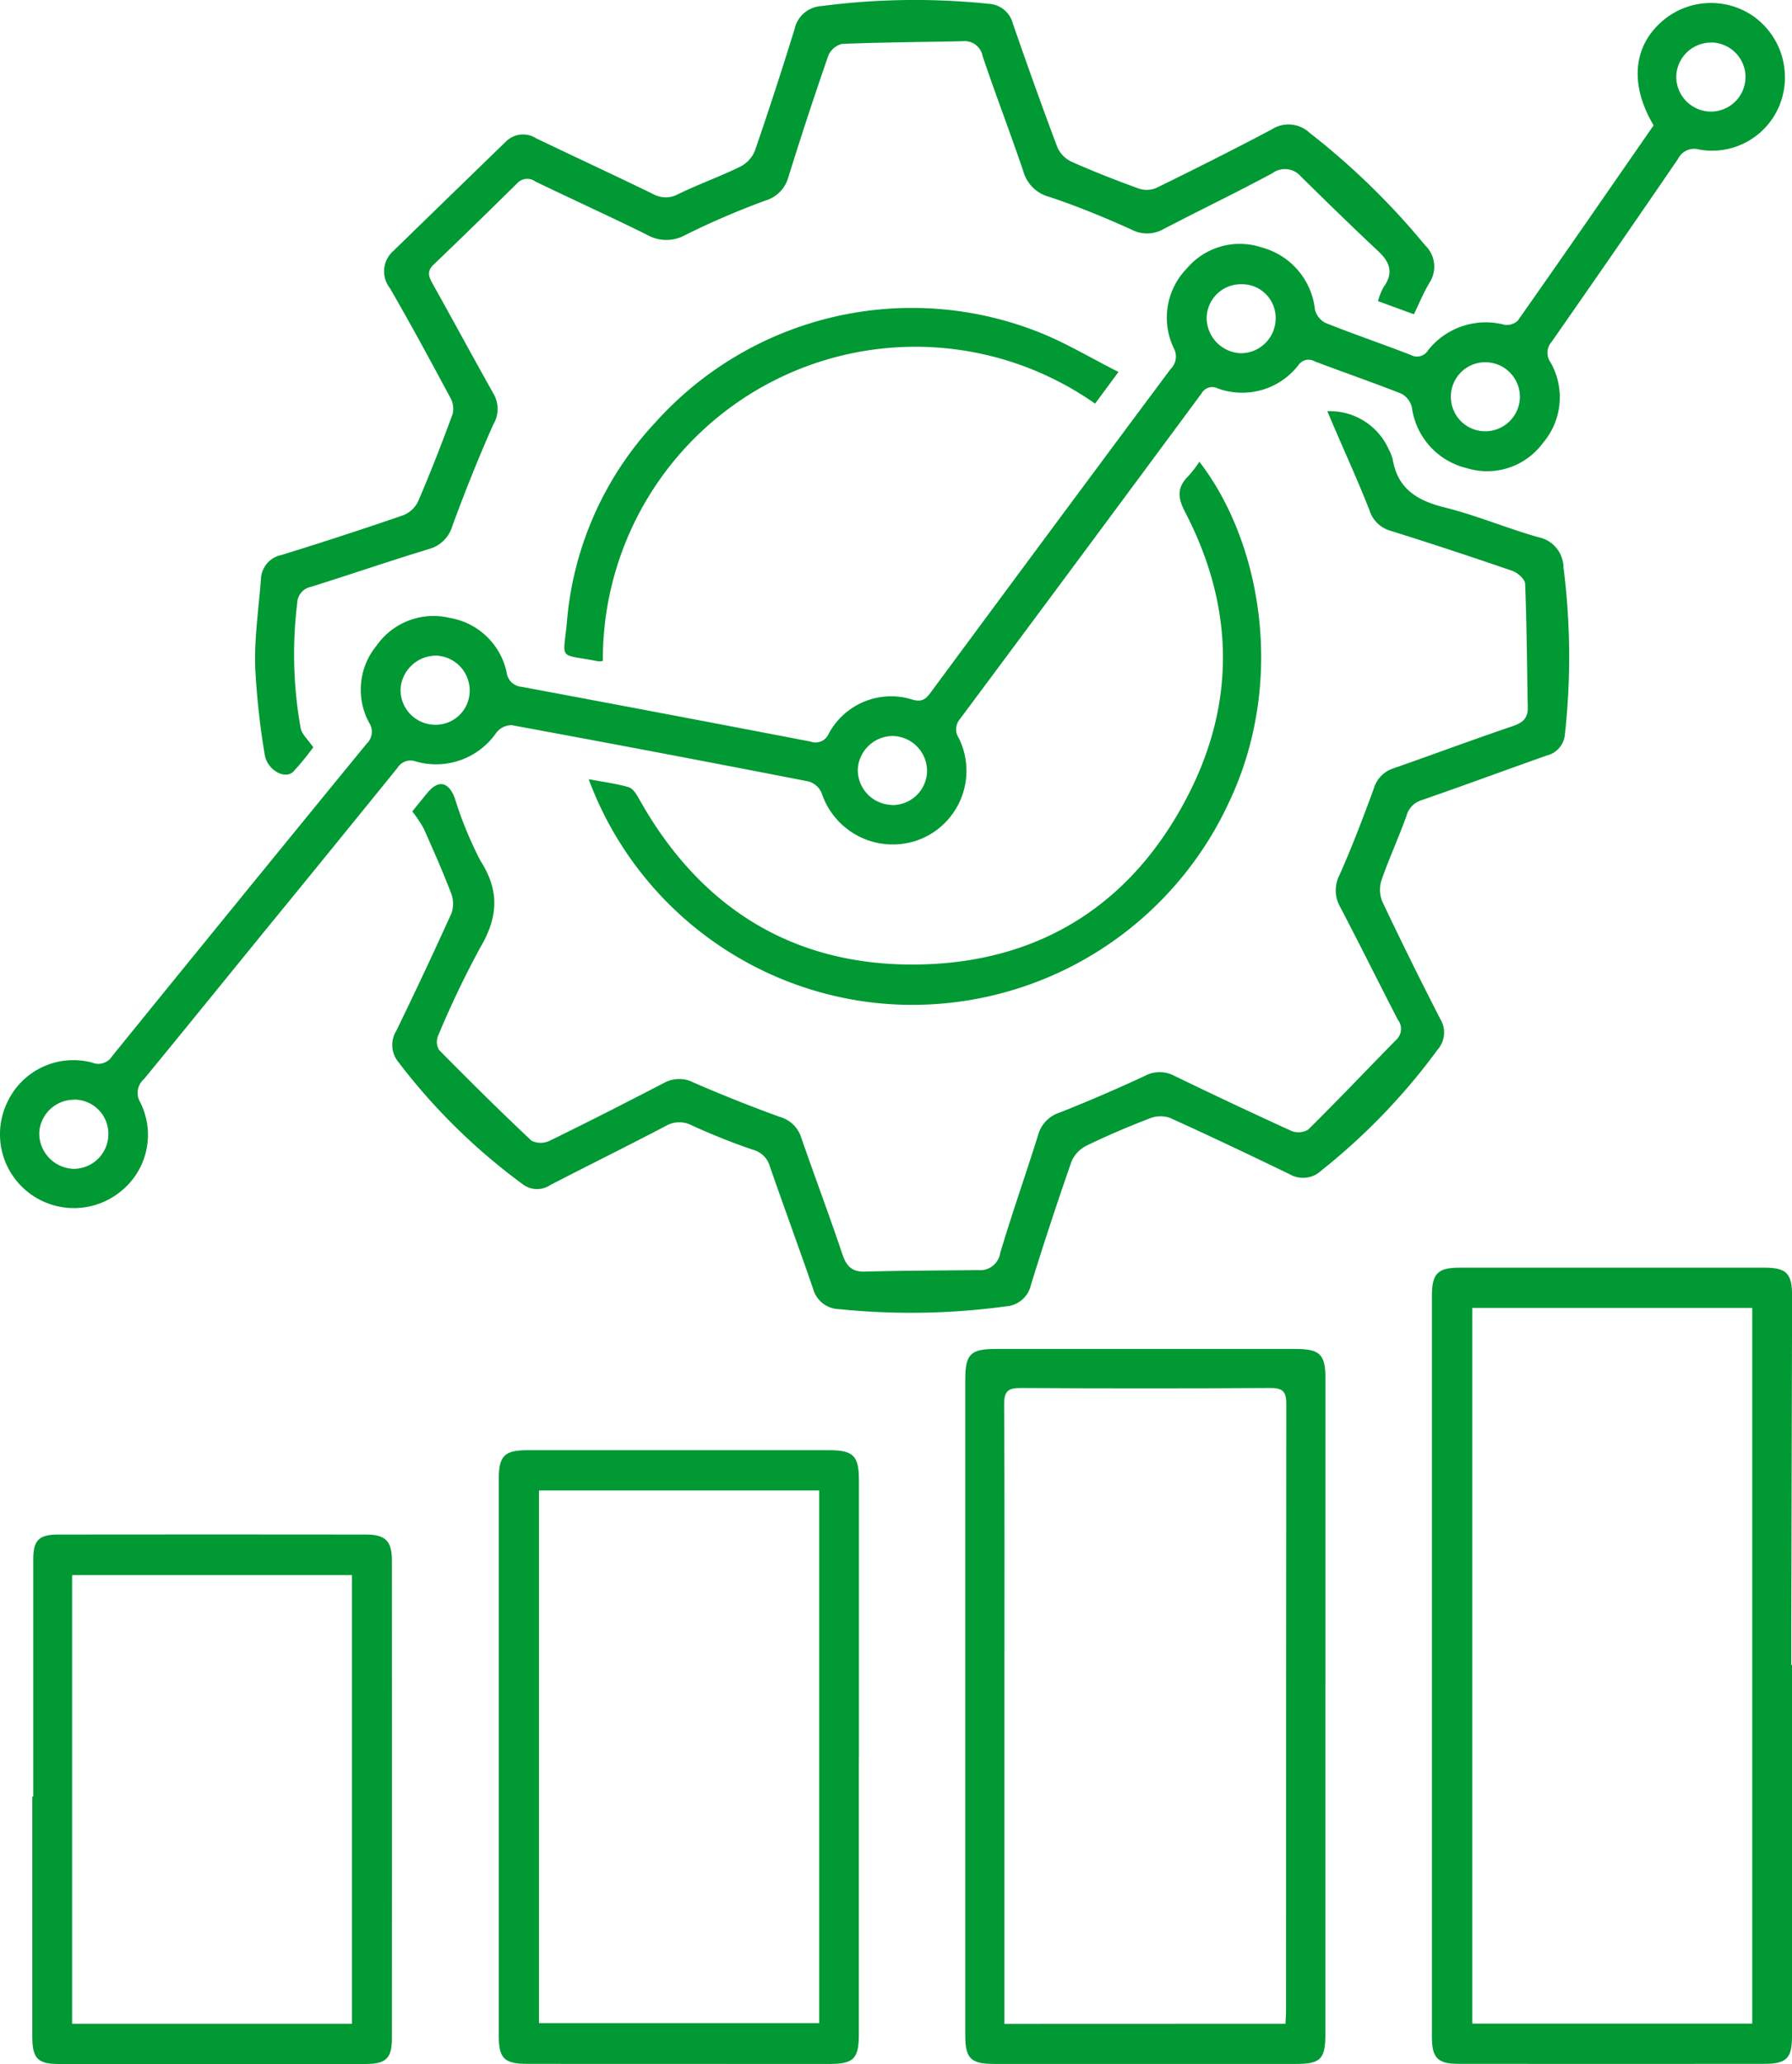 <svg xmlns="http://www.w3.org/2000/svg" width="143.581" height="165.29" viewBox="0 0 143.581 165.29">
  <g id="zDMT5w" transform="translate(3686.207 1656.86)">
    <g id="Group_13" data-name="Group 13">
      <path id="Path_27" data-name="Path 27" d="M-3553.714-1646.823c-1.937-3.255-1.646-6.332.7-8.349a5.961,5.961,0,0,1,7.32-.368,5.991,5.991,0,0,1,2.057,7.138,5.833,5.833,0,0,1-6.4,3.523,1.448,1.448,0,0,0-1.723.747q-5.031,7.353-10.133,14.659a1.307,1.307,0,0,0-.1,1.6,5.632,5.632,0,0,1-.6,6.5,5.546,5.546,0,0,1-6.106,2,5.8,5.8,0,0,1-4.384-4.863,1.679,1.679,0,0,0-.823-1.089c-2.3-.911-4.636-1.71-6.945-2.588a.989.989,0,0,0-1.327.3,5.7,5.7,0,0,1-6.463,1.856.974.974,0,0,0-1.292.4q-9.669,13.072-19.383,26.112a1.255,1.255,0,0,0-.064,1.5,5.911,5.911,0,0,1-3.057,8.078,6,6,0,0,1-7.939-3.688,1.644,1.644,0,0,0-1.01-.917q-11.912-2.324-23.847-4.519a1.579,1.579,0,0,0-1.2.6,5.868,5.868,0,0,1-6.445,2.314,1.239,1.239,0,0,0-1.493.522q-5.383,6.644-10.8,13.264c-3.165,3.885-6.319,7.777-9.5,11.649a1.456,1.456,0,0,0-.294,1.868,5.8,5.8,0,0,1-1.662,7.2,5.929,5.929,0,0,1-7.416-.082,5.9,5.9,0,0,1-1.573-7.145,5.841,5.841,0,0,1,6.793-3.162,1.3,1.3,0,0,0,1.6-.517q10.169-12.534,20.393-25.022a1.317,1.317,0,0,0,.2-1.681,5.547,5.547,0,0,1,.606-6.188,5.563,5.563,0,0,1,5.822-2.21,5.611,5.611,0,0,1,4.587,4.356,1.308,1.308,0,0,0,1.2,1.167q11.578,2.162,23.144,4.383a1.14,1.14,0,0,0,1.449-.6,5.671,5.671,0,0,1,6.743-2.752c.761.211,1.064-.065,1.45-.587q6.638-8.984,13.3-17.946,2.956-3.982,5.922-7.957a1.381,1.381,0,0,0,.276-1.6,5.642,5.642,0,0,1,1.022-6.449,5.553,5.553,0,0,1,6-1.677,5.8,5.8,0,0,1,4.26,4.974,1.635,1.635,0,0,0,.839,1.068c2.257.9,4.56,1.685,6.827,2.561a1.039,1.039,0,0,0,1.405-.38,5.9,5.9,0,0,1,6.124-2.029,1.273,1.273,0,0,0,1.067-.347C-3560.94-1636.379-3557.338-1641.594-3553.714-1646.823Zm-13.447,24.5a2.778,2.778,0,0,0,2.734-2.739,2.774,2.774,0,0,0-2.806-2.788,2.749,2.749,0,0,0-2.721,2.86A2.746,2.746,0,0,0-3567.161-1622.325Zm-81.415,20.9a2.8,2.8,0,0,0-2.666-2.933,2.858,2.858,0,0,0-2.868,2.635,2.778,2.778,0,0,0,2.569,2.891A2.727,2.727,0,0,0-3648.576-1601.429Zm61.868-32.676a2.744,2.744,0,0,0-2.817,2.76,2.844,2.844,0,0,0,2.729,2.766,2.794,2.794,0,0,0,2.8-2.8A2.7,2.7,0,0,0-3586.708-1634.1Zm-93.539,65.31a2.789,2.789,0,0,0-2.815,2.662,2.846,2.846,0,0,0,2.746,2.871,2.78,2.78,0,0,0,2.789-2.68A2.736,2.736,0,0,0-3680.247-1568.8Zm65.5-23.6a2.769,2.769,0,0,0,2.819-2.77,2.811,2.811,0,0,0-2.724-2.76,2.818,2.818,0,0,0-2.825,2.661A2.8,2.8,0,0,0-3614.744-1592.4Zm65.676-61.061a2.787,2.787,0,0,0-2.826,2.654,2.789,2.789,0,0,0,2.726,2.872,2.776,2.776,0,0,0,2.82-2.774A2.776,2.776,0,0,0-3549.068-1653.458Z" fill="#019933"/>
      <path id="Path_28" data-name="Path 28" d="M-3653.173-1591.88c.374-.46.793-.989,1.227-1.506.855-1.021,1.641-.891,2.159.383a30.524,30.524,0,0,0,2.075,5.074c1.553,2.418,1.407,4.523,0,6.924a75.653,75.653,0,0,0-3.4,7.109,1.258,1.258,0,0,0,.088,1.124c2.427,2.46,4.883,4.893,7.4,7.26a1.662,1.662,0,0,0,1.462.005c3.076-1.5,6.126-3.057,9.164-4.633a2.514,2.514,0,0,1,2.374-.021q3.393,1.471,6.874,2.738a2.507,2.507,0,0,1,1.728,1.627c1.078,3.126,2.251,6.22,3.3,9.355.323.963.752,1.443,1.823,1.415,3.024-.081,6.049-.087,9.075-.118a1.623,1.623,0,0,0,1.756-1.365c.943-3.169,2.047-6.29,3.035-9.447a2.606,2.606,0,0,1,1.711-1.8c2.294-.9,4.561-1.886,6.8-2.921a2.514,2.514,0,0,1,2.372-.046q4.67,2.265,9.391,4.42a1.53,1.53,0,0,0,1.358-.087c2.4-2.365,4.712-4.809,7.073-7.209a1.183,1.183,0,0,0,.119-1.6c-1.551-3.005-3.05-6.037-4.621-9.032a2.682,2.682,0,0,1-.037-2.586c1-2.254,1.88-4.561,2.726-6.876a2.415,2.415,0,0,1,1.57-1.633c3.2-1.116,6.372-2.3,9.58-3.387.8-.271,1.211-.64,1.194-1.491-.064-3.3-.079-6.608-.212-9.908-.015-.367-.6-.886-1.03-1.033q-4.859-1.677-9.765-3.212a2.471,2.471,0,0,1-1.684-1.659c-.884-2.259-1.894-4.47-2.852-6.7-.167-.387-.33-.777-.515-1.212a5.161,5.161,0,0,1,4.922,3.061,3.672,3.672,0,0,1,.311.775c.392,2.371,1.959,3.322,4.159,3.868,2.545.632,4.987,1.669,7.514,2.386a2.5,2.5,0,0,1,2.015,2.427,56.626,56.626,0,0,1,.112,13.363,1.9,1.9,0,0,1-1.449,1.689c-3.344,1.182-6.67,2.416-10.022,3.575a1.8,1.8,0,0,0-1.226,1.273c-.618,1.722-1.391,3.39-1.99,5.118a2.51,2.51,0,0,0,.058,1.733q2.25,4.752,4.658,9.428a2.069,2.069,0,0,1-.217,2.417,50.379,50.379,0,0,1-9.328,9.695,2.128,2.128,0,0,1-2.527.3c-3.191-1.539-6.388-3.066-9.615-4.523a2.345,2.345,0,0,0-1.629.055c-1.708.658-3.4,1.376-5.044,2.177a2.52,2.52,0,0,0-1.2,1.263q-1.712,4.91-3.25,9.877a2.2,2.2,0,0,1-2,1.728,56.623,56.623,0,0,1-13.363.223,2.209,2.209,0,0,1-2.093-1.632c-1.13-3.278-2.331-6.531-3.468-9.806a1.9,1.9,0,0,0-1.346-1.325c-1.657-.56-3.286-1.219-4.88-1.942a2.151,2.151,0,0,0-2.111.036c-3.071,1.609-6.182,3.142-9.263,4.735a1.892,1.892,0,0,1-2.222-.087,48.708,48.708,0,0,1-9.93-9.756,2.156,2.156,0,0,1-.168-2.526q2.272-4.671,4.414-9.4a2.341,2.341,0,0,0-.036-1.621c-.669-1.747-1.429-3.46-2.192-5.169A10.725,10.725,0,0,0-3653.173-1591.88Z" fill="#019933"/>
      <path id="Path_29" data-name="Path 29" d="M-3542.626-1523.52q0,14.88,0,29.761c0,1.73-.445,2.176-2.212,2.177q-12.258.012-24.516,0c-1.661,0-2.123-.479-2.124-2.154q-.008-29.658,0-59.317c0-1.826.454-2.289,2.24-2.29q12.2-.008,24.4,0c1.774,0,2.224.463,2.22,2.294q-.026,13.212-.065,26.423c0,1.036,0,2.071,0,3.106Zm-25.621,28.716h22.435v-57.314h-22.435Z" fill="#019933"/>
      <path id="Path_30" data-name="Path 30" d="M-3572.92-1631.691l-2.876-1.052a4.966,4.966,0,0,1,.442-1.116c.811-1.116.535-1.988-.416-2.877-2.093-1.958-4.144-3.962-6.187-5.973a1.689,1.689,0,0,0-2.309-.276c-2.876,1.549-5.825,2.963-8.721,4.475a2.681,2.681,0,0,1-2.59.021c-2.139-.962-4.317-1.86-6.539-2.6a2.933,2.933,0,0,1-2.09-2.023c-1.047-3.1-2.223-6.146-3.267-9.241a1.469,1.469,0,0,0-1.6-1.207c-3.223.07-6.448.086-9.668.217a1.612,1.612,0,0,0-1.1.939q-1.683,4.854-3.21,9.763a2.683,2.683,0,0,1-1.823,1.839,65.39,65.39,0,0,0-6.36,2.728,3.123,3.123,0,0,1-3.131.018c-2.962-1.471-5.979-2.83-8.955-4.273a1.1,1.1,0,0,0-1.475.173q-3.316,3.273-6.68,6.5c-.519.5-.4.91-.1,1.461,1.656,2.954,3.259,5.939,4.923,8.889a2.428,2.428,0,0,1-.035,2.45c-1.18,2.648-2.254,5.347-3.259,8.067a2.7,2.7,0,0,1-1.9,1.9c-3.163.962-6.291,2.037-9.447,3.025a1.365,1.365,0,0,0-1.1,1.309,33.479,33.479,0,0,0,.275,10c.085.484.573.9,1.009,1.543a22.22,22.22,0,0,1-1.592,1.942c-.674.679-2.122-.134-2.3-1.381a60.141,60.141,0,0,1-.764-7.124c-.049-2.3.286-4.605.467-6.907a2.04,2.04,0,0,1,1.641-1.932q4.911-1.515,9.772-3.188a2.235,2.235,0,0,0,1.185-1.117c.984-2.3,1.9-4.639,2.76-6.99a1.784,1.784,0,0,0-.181-1.291c-1.583-2.949-3.172-5.9-4.85-8.792a2.172,2.172,0,0,1,.311-3q4.491-4.371,8.991-8.734a1.946,1.946,0,0,1,2.421-.257c3.124,1.5,6.273,2.956,9.39,4.472a2.057,2.057,0,0,0,2.008-.013c1.61-.78,3.306-1.386,4.915-2.169a2.5,2.5,0,0,0,1.2-1.262c1.121-3.237,2.176-6.5,3.19-9.77a2.339,2.339,0,0,1,2.169-1.851,57.48,57.48,0,0,1,13.362-.181,2.115,2.115,0,0,1,1.968,1.608c1.151,3.311,2.327,6.615,3.566,9.9a2.338,2.338,0,0,0,1.154,1.153c1.745.775,3.527,1.471,5.322,2.122a2.01,2.01,0,0,0,1.416-.021c3.113-1.525,6.213-3.078,9.274-4.7a2.48,2.48,0,0,1,3.048.28,58.718,58.718,0,0,1,9.234,8.989,2.372,2.372,0,0,1,.343,3.038C-3572.15-1633.413-3572.5-1632.566-3572.92-1631.691Z" fill="#019933"/>
      <path id="Path_31" data-name="Path 31" d="M-3580.013-1520.028q0,13.033,0,26.067c0,2-.38,2.385-2.37,2.386q-12.077.006-24.154,0c-1.9,0-2.33-.429-2.331-2.316q-.006-14.645,0-29.287,0-11.592,0-23.184c0-2.047.415-2.469,2.426-2.47q12.018,0,24.035,0c1.959,0,2.4.435,2.4,2.378Q-3580.01-1533.242-3580.013-1520.028Zm-3.2,25.241c.021-.423.047-.7.047-.97q0-24.341.021-48.68c0-1-.3-1.274-1.284-1.268q-9.985.057-19.973,0c-1.042-.007-1.355.254-1.349,1.326.046,7.565.024,15.131.023,22.7v26.9Z" fill="#019933"/>
      <path id="Path_32" data-name="Path 32" d="M-3617.392-1516.1q0,11.064,0,22.127c0,1.988-.416,2.4-2.371,2.4q-12.079,0-24.16-.007c-1.9,0-2.322-.424-2.322-2.309q0-22.245,0-44.491c0-1.892.44-2.344,2.3-2.345q12.08-.006,24.159,0c1.957,0,2.4.454,2.4,2.39q0,11.12,0,22.239Zm-3.18-21.4h-22.45v42.662h22.45Z" fill="#019933"/>
      <path id="Path_33" data-name="Path 33" d="M-3683.543-1512.986q0-9.5,0-19c0-1.526.445-1.982,2.005-1.984q12.316-.016,24.632,0c1.581,0,2.1.515,2.1,2.068q.009,19.131,0,38.263c0,1.6-.459,2.066-2.074,2.068q-12.316.014-24.632,0c-1.68,0-2.1-.453-2.106-2.156q-.006-9.625,0-19.251Zm25.538,18.2v-35.939h-22.424v35.939Z" fill="#019933"/>
      <path id="Path_34" data-name="Path 34" d="M-3639.04-1594.46c1.125.212,2.185.348,3.2.639.337.1.625.556.823.912,4.851,8.692,12.274,13.384,22.193,13.291s17.4-4.846,21.894-13.723c3.78-7.463,3.542-15.086-.321-22.51-.618-1.188-.653-1.99.276-2.9a9.416,9.416,0,0,0,.864-1.132c4.914,6.349,7.009,17.555,2.351,27.321a27.97,27.97,0,0,1-27.3,16.107A27.708,27.708,0,0,1-3639.04-1594.46Z" fill="#019933"/>
      <path id="Path_35" data-name="Path 35" d="M-3637.905-1603.938a1.266,1.266,0,0,1-.314.045c-3.329-.639-2.858-.011-2.568-3.126a26.585,26.585,0,0,1,7.08-16,27.621,27.621,0,0,1,30.7-7.254c2.157.846,4.167,2.067,6.416,3.2l-1.874,2.538A25.04,25.04,0,0,0-3637.905-1603.938Z" fill="#019933"/>
    </g>
  </g>
</svg>
